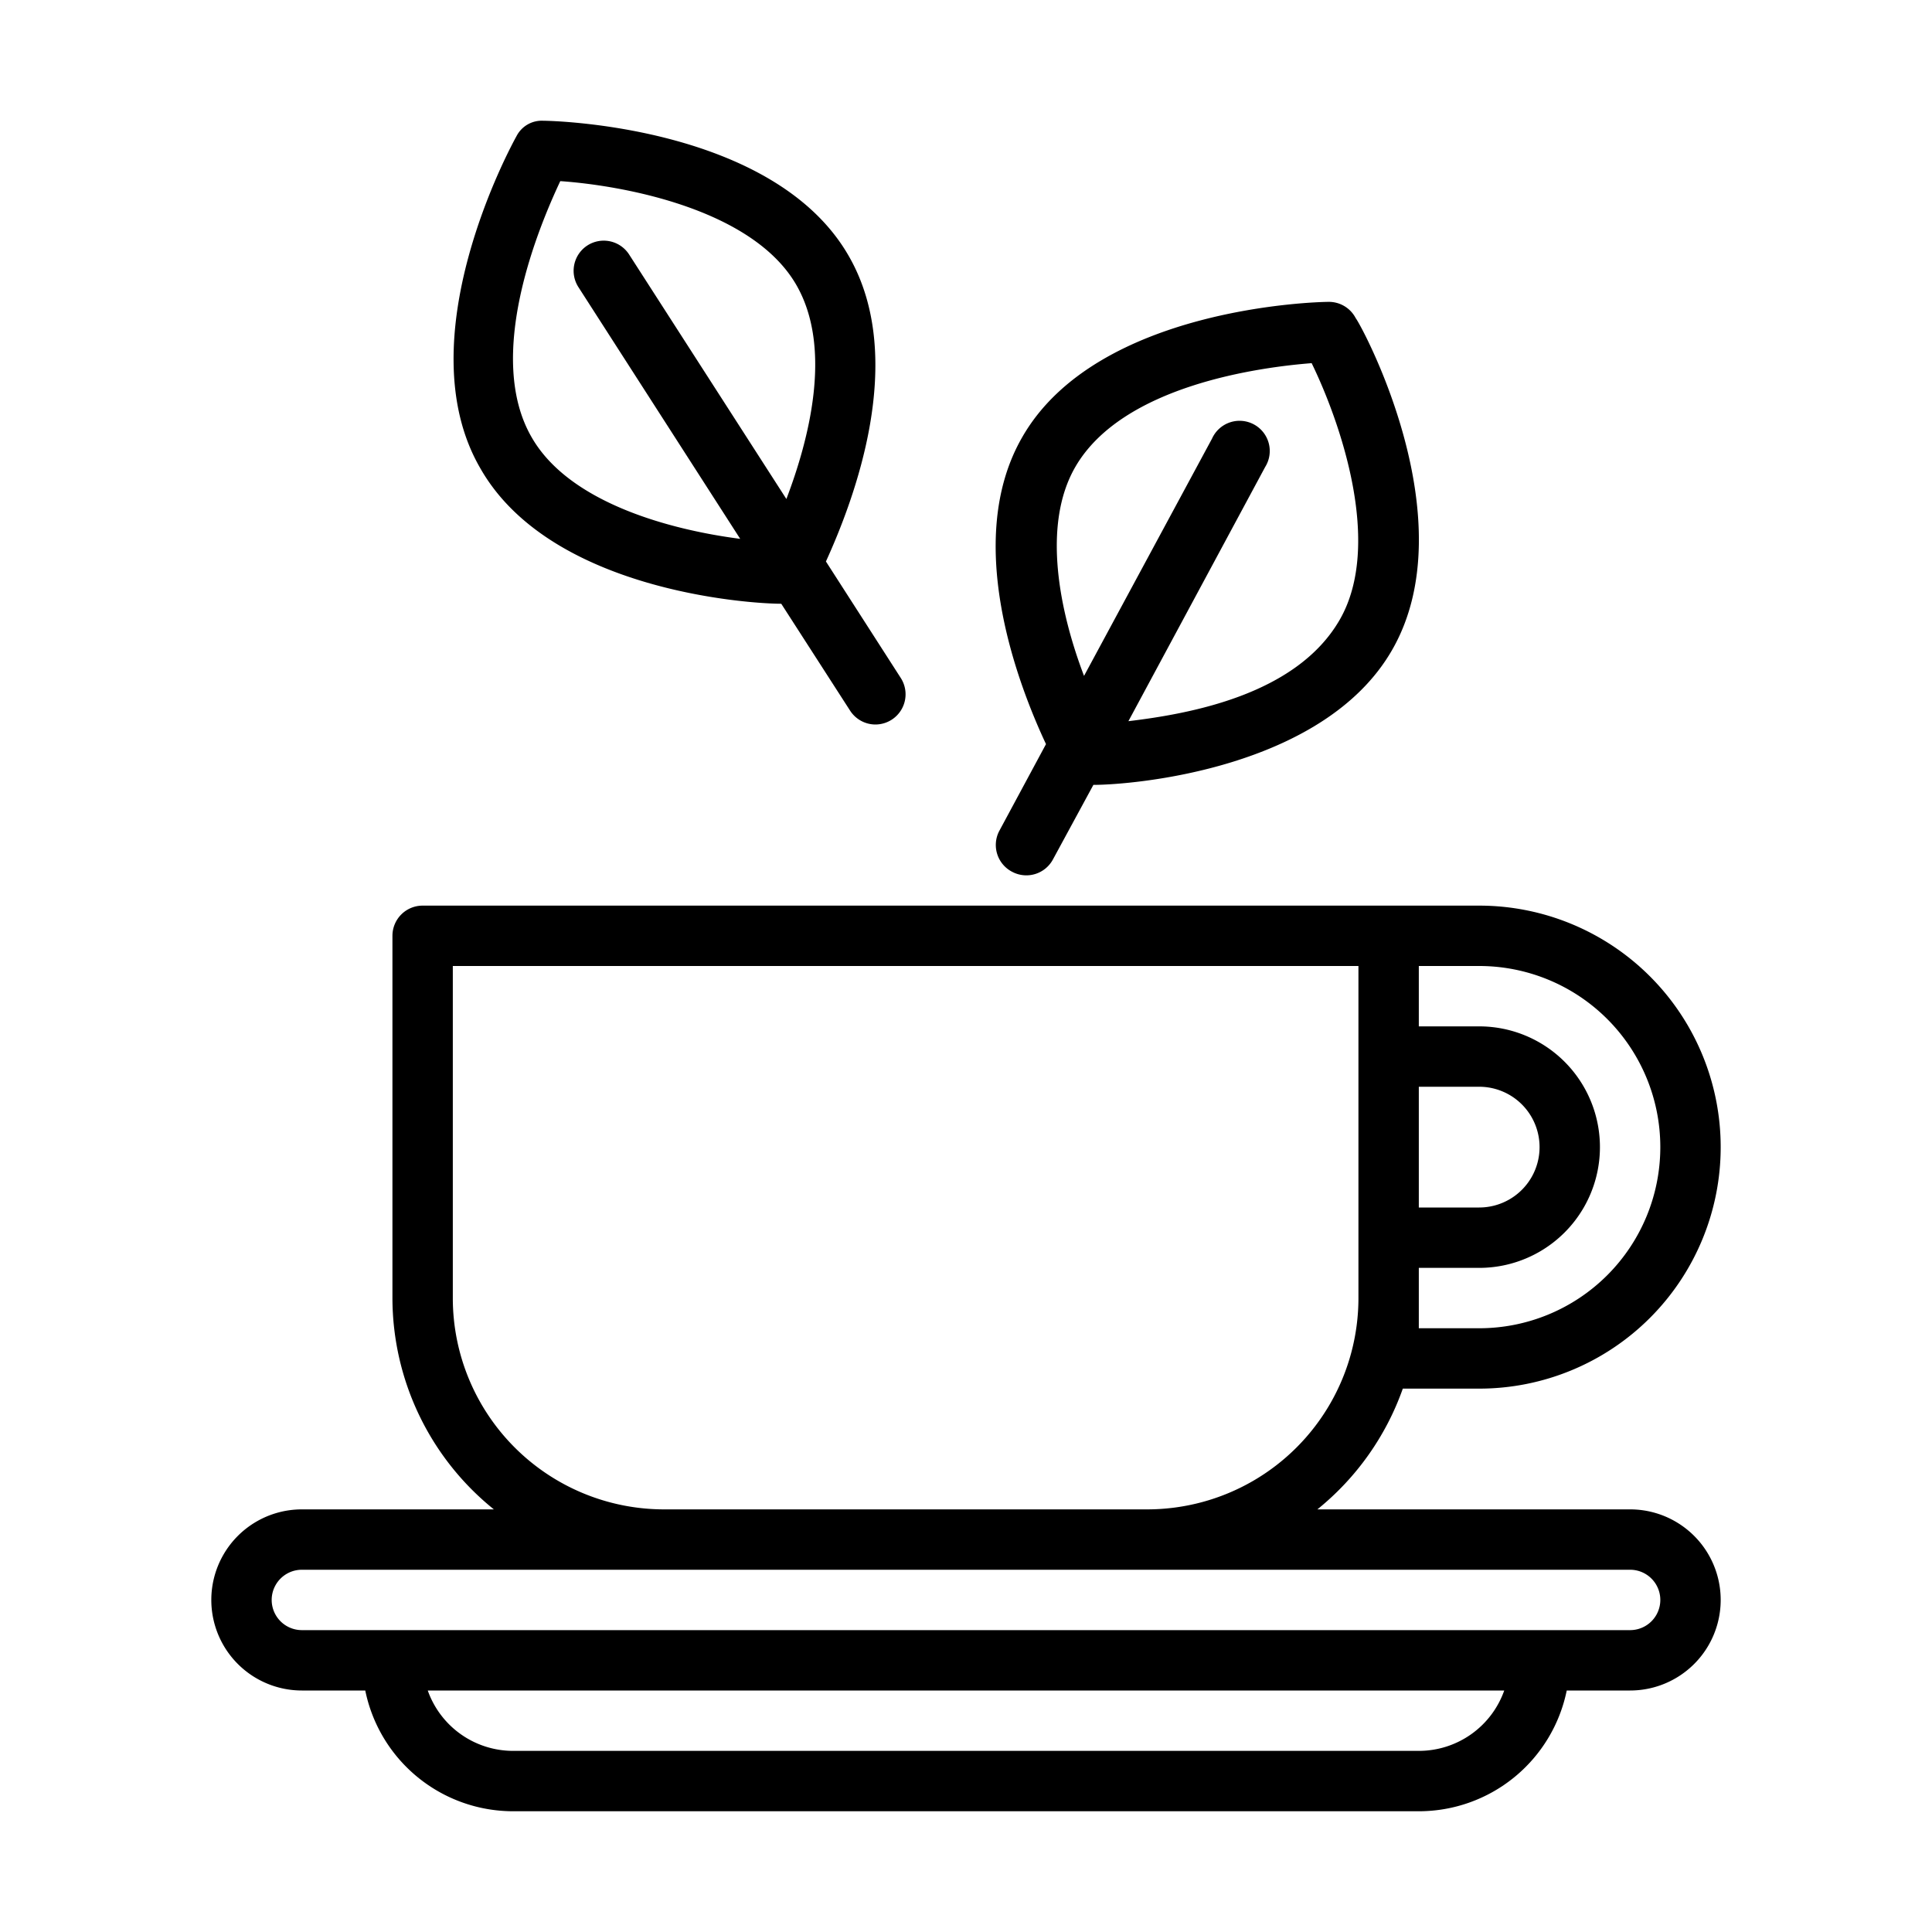 <svg height='100px' width='100px'  fill="#000000" xmlns="http://www.w3.org/2000/svg" viewBox="0 0 64 64" x="0px" y="0px"><title>Artboard 12</title><g data-name="12-matcha"><path d="M54,50H43.64a9,9,0,0,0,2.83-4H49a8,8,0,0,0,0-16H14a1,1,0,0,0-1,1V43a9,9,0,0,0,3.36,7H10a3,3,0,0,0,0,6h2.1A5,5,0,0,0,17,60H47a5,5,0,0,0,4.9-4H54a3,3,0,0,0,0-6ZM47,36h2a2,2,0,0,1,0,4H47Zm8,2a6,6,0,0,1-6,6H47V42h2a4,4,0,0,0,0-8H47V32h2A6,6,0,0,1,55,38ZM15,43V32H45V43a7,7,0,0,1-7,7H22A7,7,0,0,1,15,43ZM47,58H17a3,3,0,0,1-2.83-2H49.83A3,3,0,0,1,47,58Zm7-4H10a1,1,0,0,1,0-2H54a1,1,0,0,1,0,2Z"></path><path d="M25.88,20l2.28,3.54A1,1,0,0,0,29,24a1,1,0,0,0,.54-.16,1,1,0,0,0,.3-1.38L27.36,18.6c.91-2,2.73-6.71.75-10.13C25.63,4.16,18.29,4,18,4a.94.94,0,0,0-.89.51c-.15.27-3.69,6.71-1.2,11C18.21,19.56,24.79,20,25.88,20ZM18.56,6c2.14.15,6.38.94,7.82,3.44,1.21,2.1.42,5.12-.33,7.09l-5.21-8.1a1,1,0,0,0-1.38-.3,1,1,0,0,0-.3,1.38l5.36,8.34c-2.26-.29-5.64-1.17-6.9-3.35C16.05,11.81,17.84,7.53,18.56,6Z"></path><path d="M33.53,28.88a1,1,0,0,0,1.35-.41L36.22,26c1.3,0,7.62-.52,9.89-4.46,2.49-4.31-1-10.75-1.2-11A1,1,0,0,0,44,10c-.31,0-7.65.16-10.13,4.47-2,3.45-.12,8.26.78,10.18l-1.55,2.88A1,1,0,0,0,33.53,28.88Zm2.09-13.41c1.57-2.72,6.17-3.31,7.83-3.44.94,1.93,2.37,6,.93,8.5s-5,3.12-7,3.36l4.53-8.42a1,1,0,1,0-1.76-.94l-4.24,7.86C35.11,20.29,34.5,17.41,35.62,15.47Z"></path></g></svg>